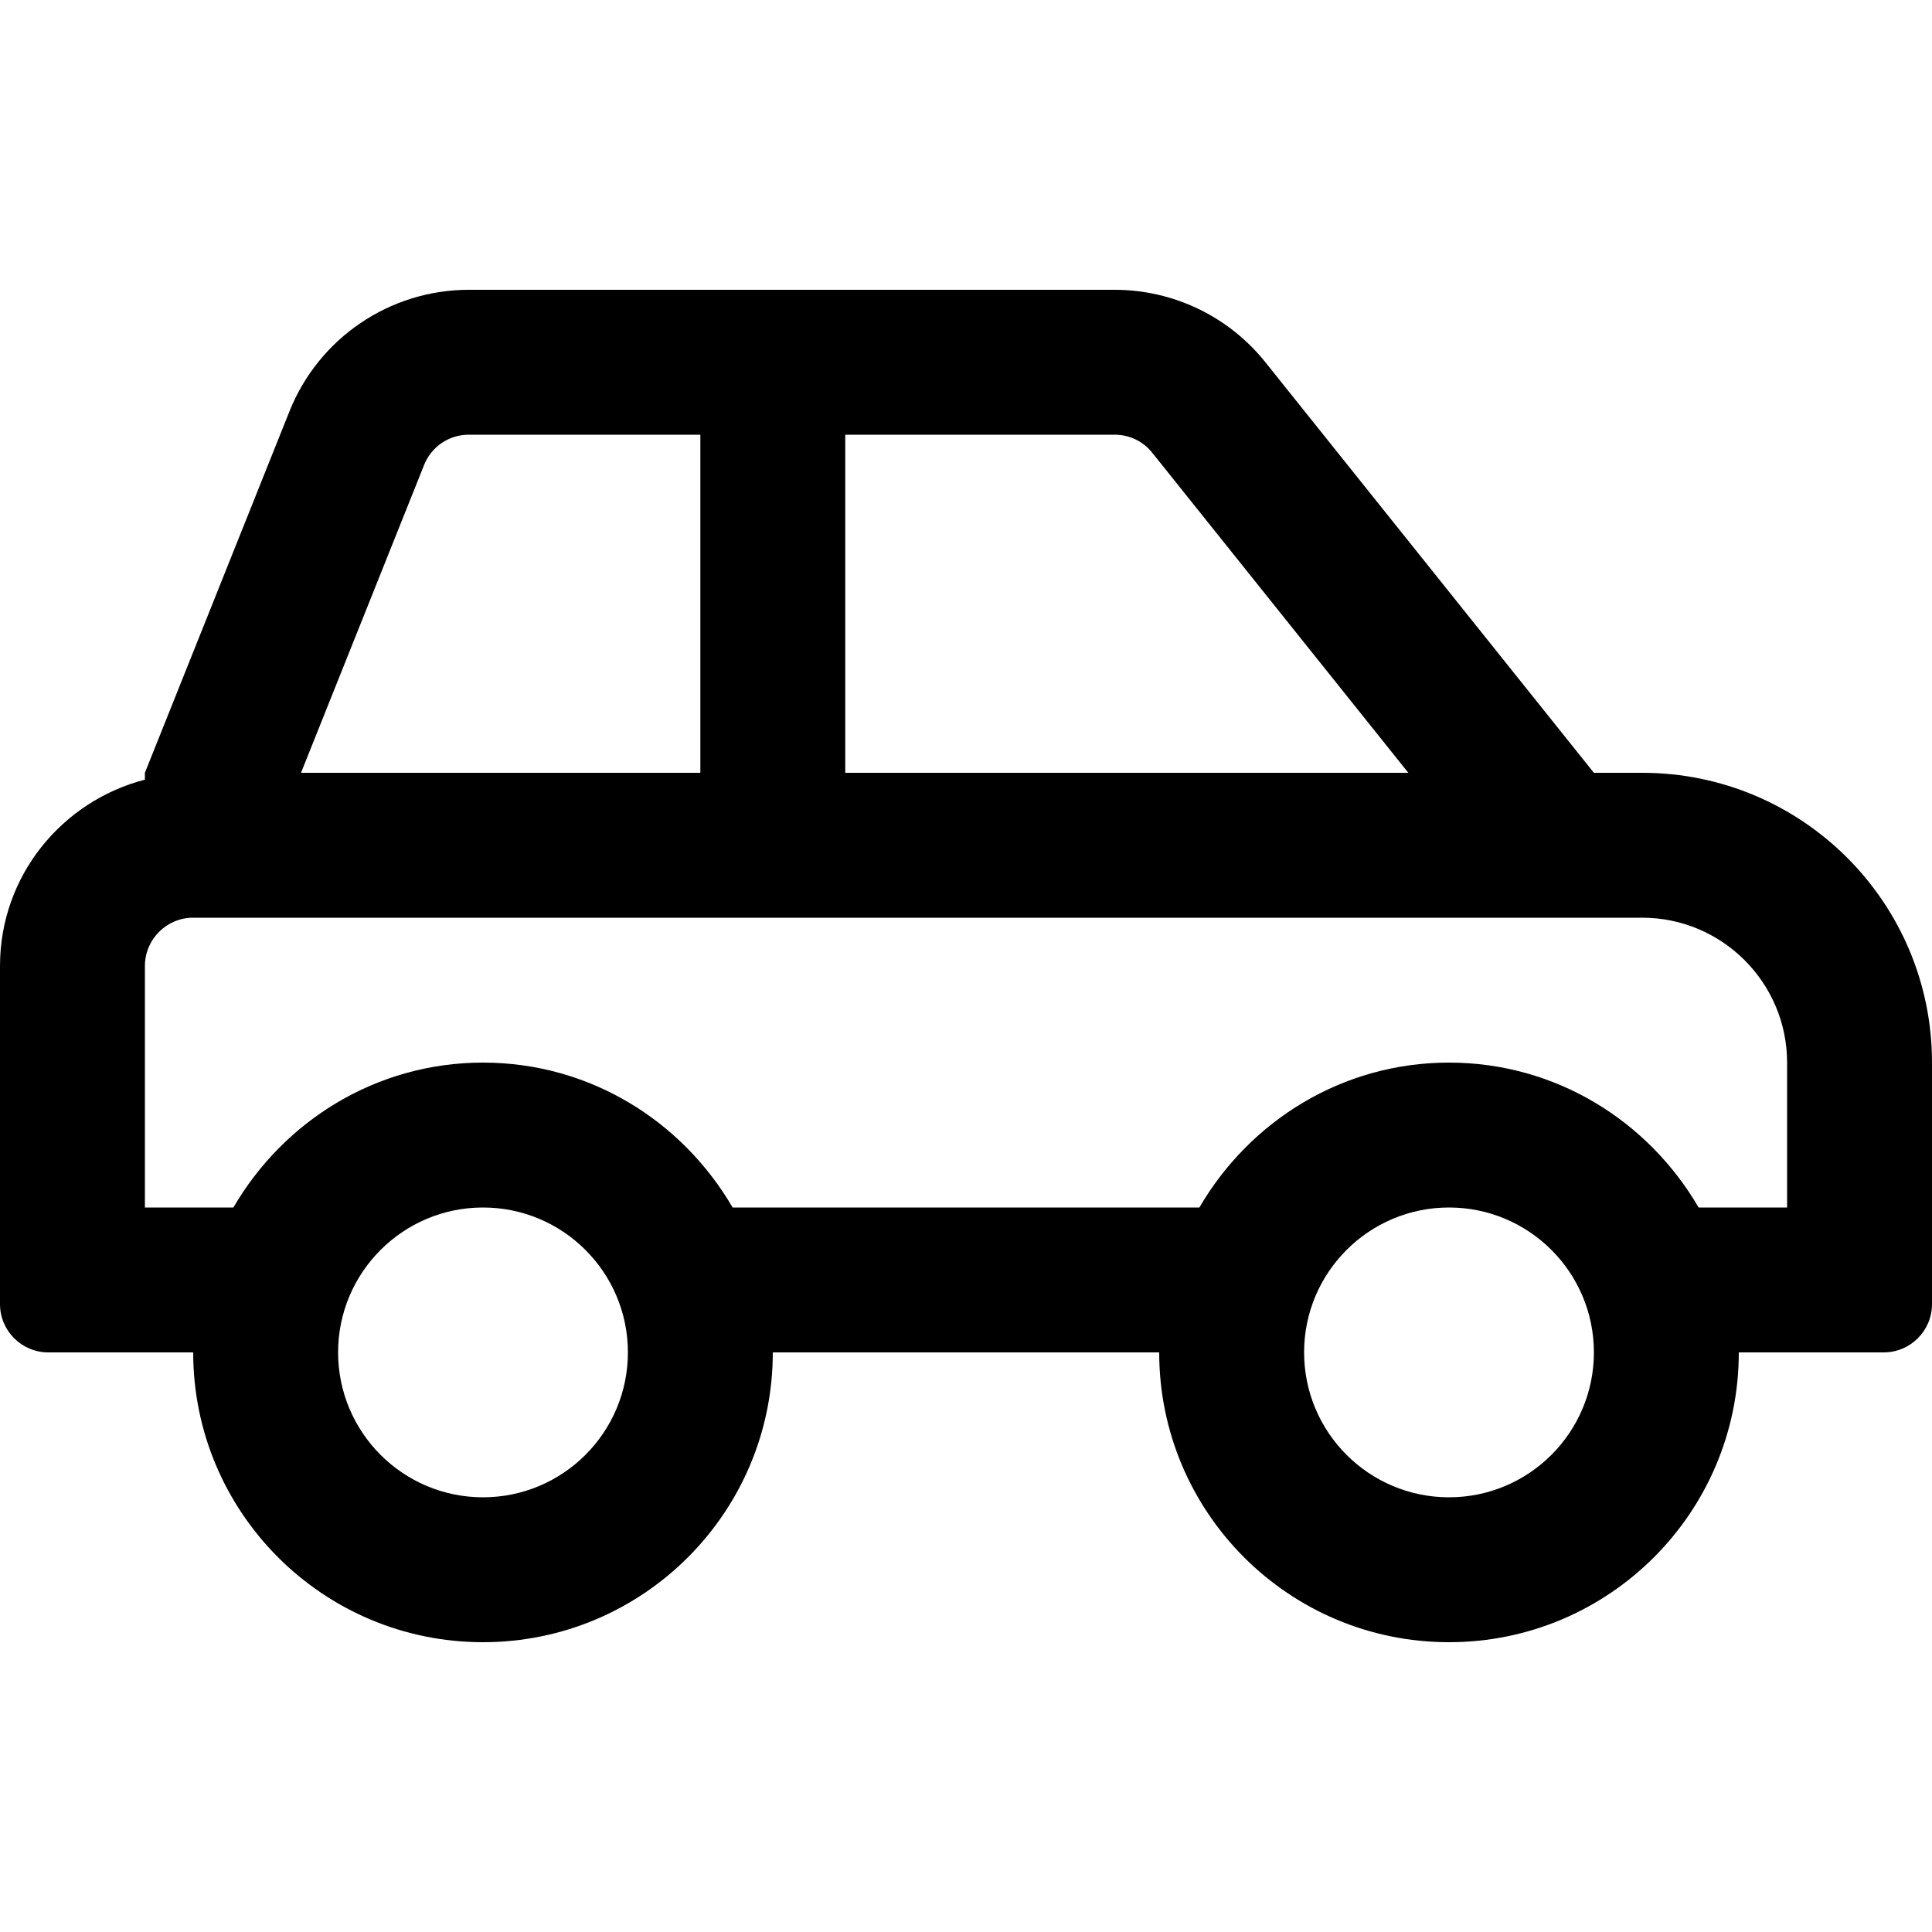 <svg width="20" height="20" viewBox="0 0 20 20" xmlns="http://www.w3.org/2000/svg">
  <path d="M17,8h-0.5l-3.4-4.249C12.721,3.276,12.146,3,11.539,3H4.854 C4.036,3,3.301,3.498,2.997,4.257L1.5,8v0.071C0.639,8.294,0,9.069,0,10v3.5 C0,13.776,0.224,14,0.5,14H2c0,1.657,1.343,3,3,3s3-1.343,3-3h4c0,1.657,1.343,3,3,3s3-1.343,3-3h1.5 c0.276,0,0.5-0.224,0.5-0.5V11C20,9.343,18.657,8,17,8z M8.75,4.5h2.789 c0.153,0,0.295,0.068,0.39,0.188L14.579,8H8.75V4.5z M4.39,4.814 C4.466,4.623,4.648,4.5,4.854,4.5H7.25V8H3.116L4.39,4.814z M5,15.5 c-0.828,0-1.5-0.672-1.5-1.5s0.672-1.5,1.5-1.5s1.5,0.672,1.5,1.5S5.828,15.5,5,15.5z M15,15.5 c-0.828,0-1.5-0.672-1.5-1.5s0.672-1.5,1.5-1.5s1.5,0.672,1.5,1.5S15.828,15.5,15,15.5z M18.5,12.5h-0.916 C17.064,11.607,16.108,11,15,11s-2.064,0.607-2.584,1.5H7.584C7.064,11.607,6.108,11,5,11 s-2.064,0.607-2.584,1.5H1.5V10c0-0.276,0.224-0.5,0.5-0.5h15c0.827,0,1.5,0.673,1.5,1.5V12.5z" />
</svg>